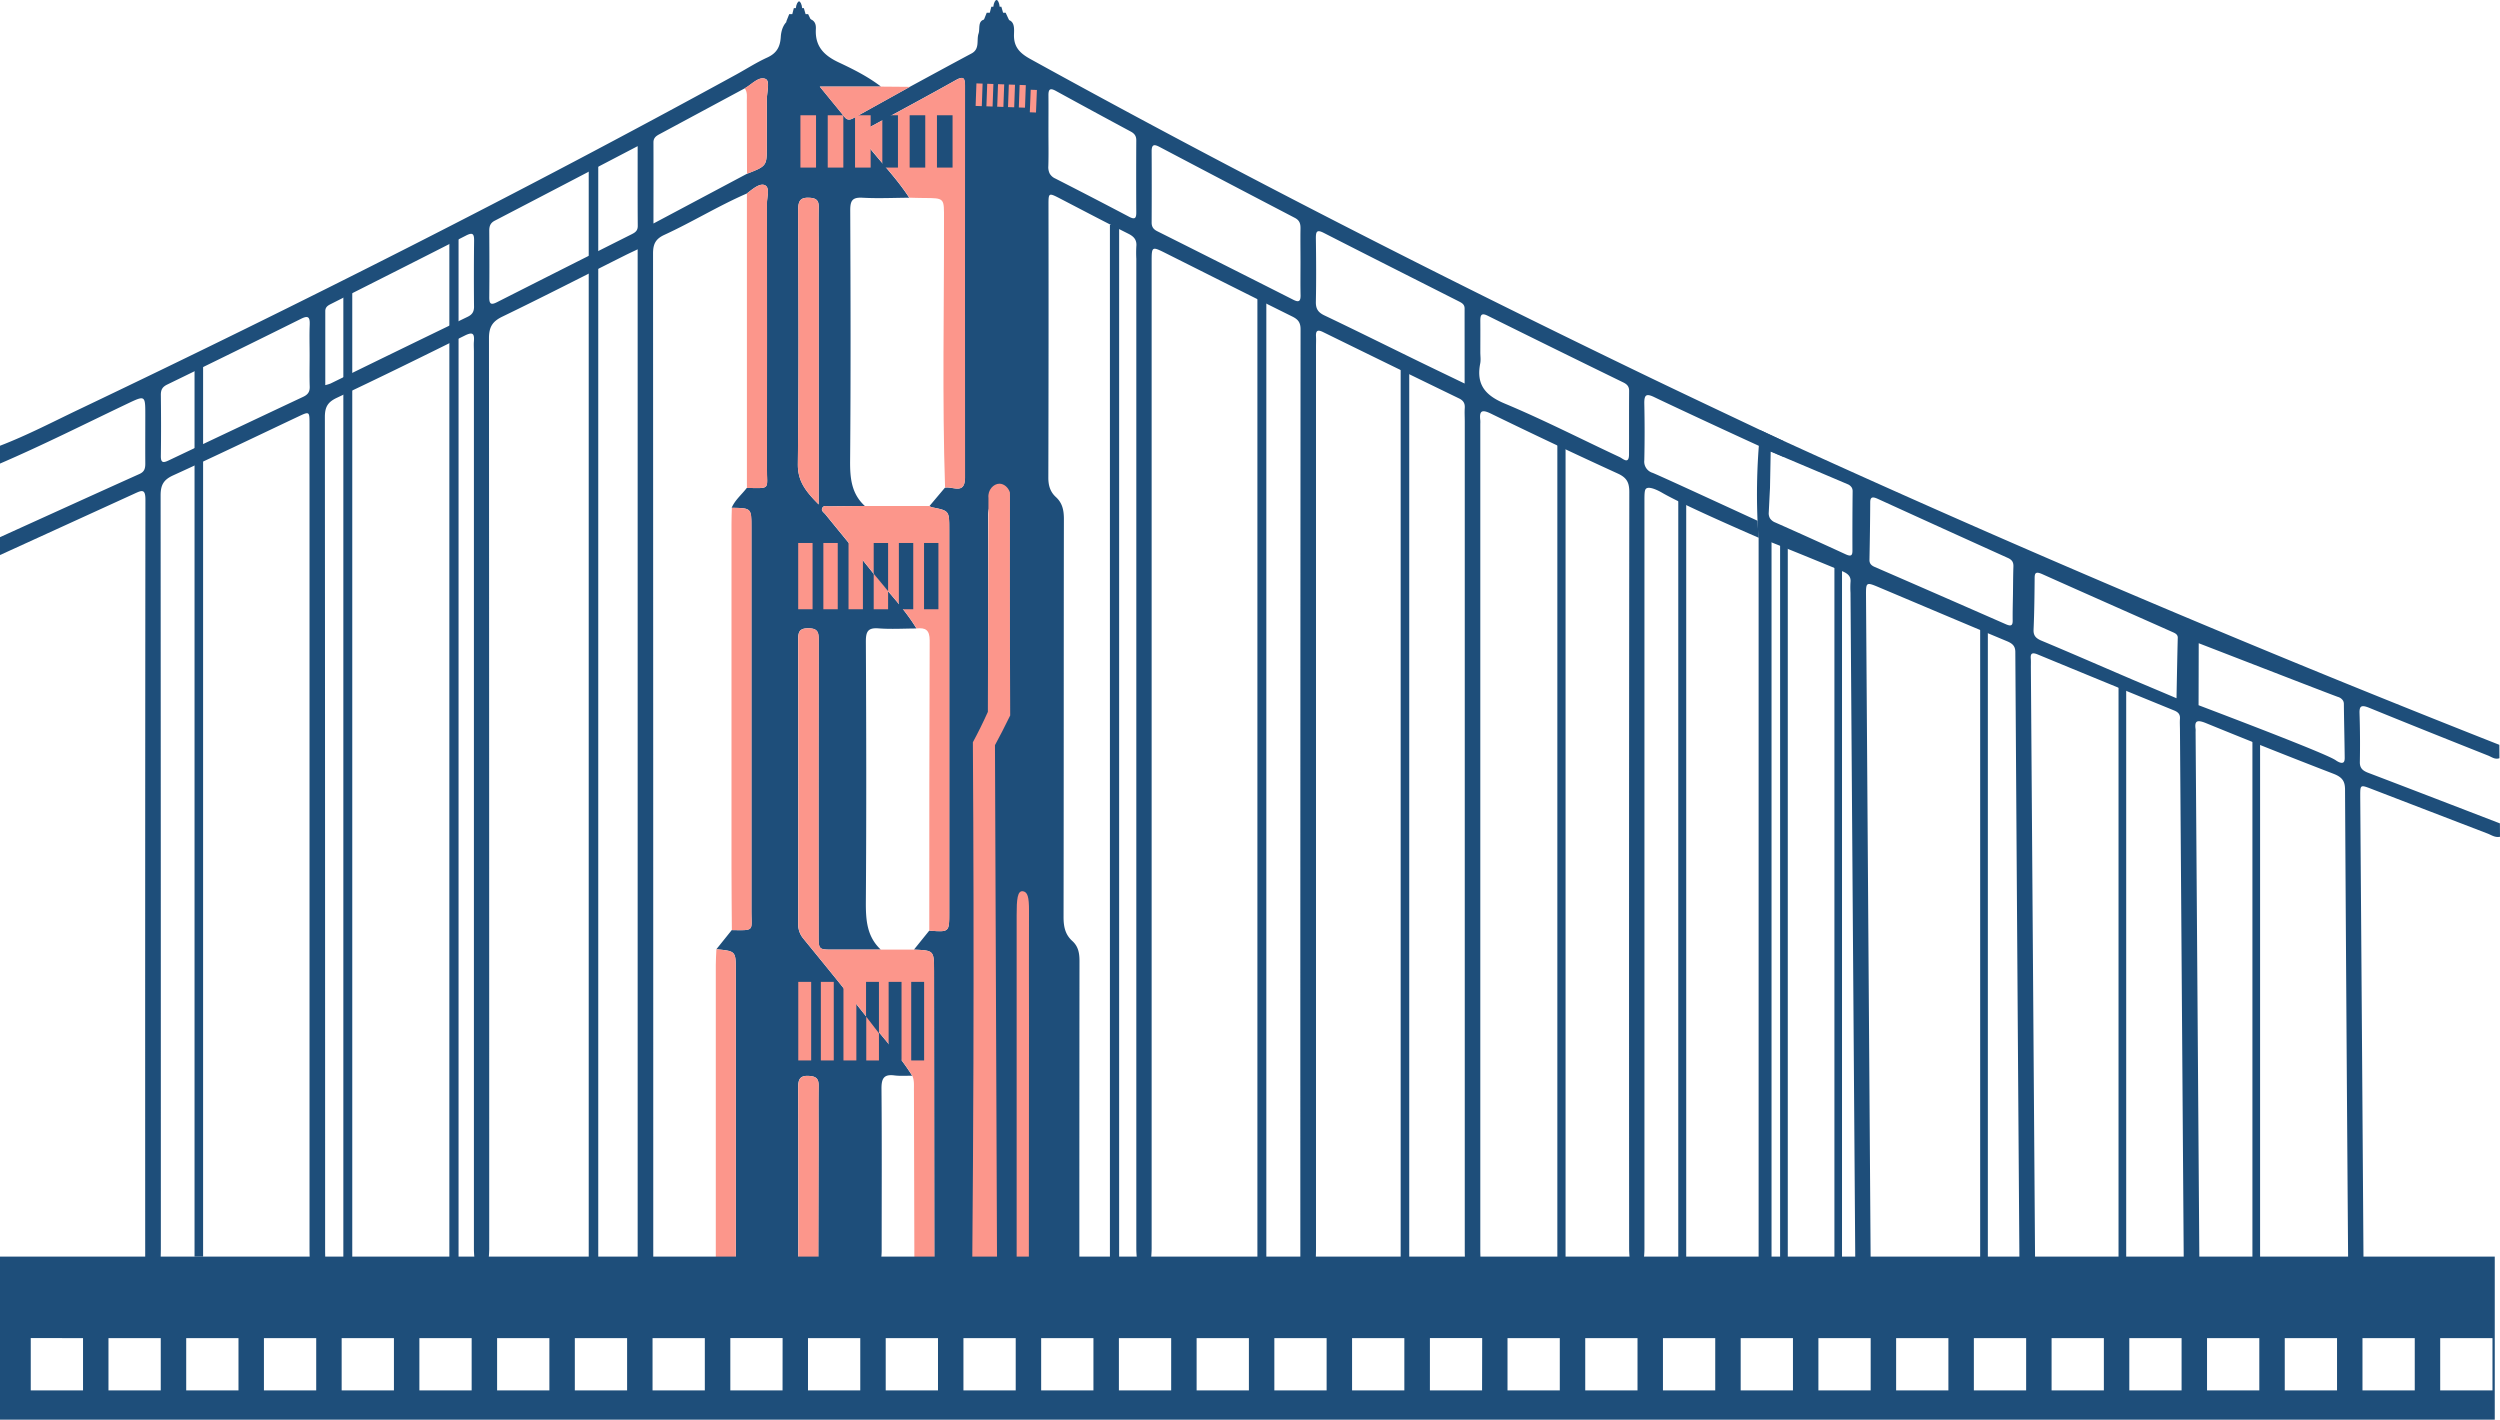 <svg xmlns="http://www.w3.org/2000/svg" viewBox="0 0 1625.98 923.35"><defs><style>.cls-1{fill:#1e4e7a;}.cls-2{fill:#fc968b;}.cls-10,.cls-11,.cls-12,.cls-13,.cls-14,.cls-3,.cls-4,.cls-5,.cls-6,.cls-7,.cls-8,.cls-9{fill:none;stroke:#1e4e7a;stroke-miterlimit:10;}.cls-3{stroke-width:6px;}.cls-4{stroke-width:5.81px;}.cls-5{stroke-width:5.58px;}.cls-6{stroke-width:5.34px;}.cls-7{stroke-width:8.4px;}.cls-8{stroke-width:5.57px;}.cls-9{stroke-width:5.8px;}.cls-10{stroke-width:5.98px;}.cls-11{stroke-width:6.2px;}.cls-12{stroke-width:5.16px;}.cls-13{stroke-width:4.99px;}.cls-14{stroke-width:4.94px;}</style></defs><title>sf</title><g id="Layer_2" data-name="Layer 2"><g id="Layer_1-2" data-name="Layer 1"><path class="cls-1" d="M1076,258.33c10.76,5.23,81.1,38,84.28,38.83V287c-32.9-15.65-65.9-31.1-98.69-47C933.43,178,806.62,113.36,681.82,44.82q-5.79-3.18-11.57-6.37c-6.85-3.77-11-7.8-10.76-16,.07-3.11.56-7.63-2.81-9.22-5.13-2.42-11-1.69-16.37-.57-4.57,1-2.8,6-3.88,9.21-1.43,4.31,1,9.94-4.56,12.91-13.41,7.15-26.74,14.43-40.1,21.67Q573.42,66.65,555.1,76.82c-2.12,1.18-4,1.56-5.73-.63-4.94-6.14-10-12.21-16.19-19.86H573c-8.45-6.5-18-11.29-27.51-15.75C535.74,36,530,30,530.63,18.87c.14-2.58-.39-5.26-3.59-6.42-10.83-3.91-18.53.43-19.24,11.67-.41,6.54-2.78,10.57-8.85,13.33-7,3.19-13.53,7.42-20.31,11.13C338.75,125.2,196.42,197.07,52.48,265.74,35.1,274,18,283,0,289.91v11.6c27.84-12,54.94-25.64,82.31-38.7,12.25-5.84,12.2-5.95,12.19,7.56,0,10.36-.07,20.73,0,31.1,0,3.13-.49,5.33-3.8,6.81C60.46,321.88,30.24,335.65,0,349.37V361q43.8-20,87.58-40c4.6-2.12,7-3.21,7,3.9q-.24,247.2-.14,494.39c0,1-.14,1.93-.21,2.89h10.15c.08-3.38.23-6.75.24-10.13q0-244.93-.15-489.87c0-6.72,1.89-10.15,8.13-13,27.22-12.39,54.17-25.39,81.21-38.17,7.48-3.54,7.5-3.55,7.5,4.79q0,268.13,0,536.25c0,3.38.15,6.75.22,10.13h10.16c-.08-2.9-.23-5.79-.23-8.69q0-271.11-.16-542.23c0-6.45,1.76-9.7,7.73-12.51,27.95-13.16,55.68-26.79,83.34-40.54,5.22-2.59,6.26-1.16,5.86,3.84-.18,2.16,0,4.35,0,6.52q0,291.78,0,583.55c0,3.35.41,6.71.63,10.06h8.7c.22-3.35.63-6.71.63-10.06q0-296.09-.16-592.17c0-7.46,2.38-11,8.91-14.12,26.72-12.93,53.13-26.48,79.67-39.79,2.33-1.16,4.7-2.25,8.12-3.89v660h10.15q0-328.65-.14-657.31c0-6.19,1.7-9.49,7.37-12.1,18.17-8.36,35.25-18.91,53.62-26.89,3.64-2.74,8.29-7,11.8-5.36,3.35,1.58,1.25,7.87,1.25,12.06q.15,86,0,172c0,14.15,2.69,13-13.08,12.8-3.27,4.31-7.63,7.79-9.83,12.91,12.81.2,12.81.2,12.81,12.71q0,124.64,0,249.29c0,13.33,2.58,12.91-12.75,12.66l-10,12.46c12.63,1.22,12.63,1.22,12.63,13.87q0,95.43,0,190.87h40.61c0-38.16.06-76.33-.07-114.49,0-5.15.72-8.24,7-7.87,4.64.27,6.4,1.74,6.33,6.43-.2,12.55,0,25.12-.06,37.68q-.08,39.12-.17,78.25h40.61c.22-2.86.62-5.73.63-8.59,0-35.22.18-70.44-.12-105.66,0-6.53,1.61-9.31,8.39-8.43,3.8.49,7.71.17,11.57.22-8.33-13.36-19.13-24.8-28.81-37.1-13.75-17.46-27.77-34.69-41.83-51.89a14.52,14.52,0,0,1-3.55-9.84q.12-92.39,0-184.77c0-4.94.75-7.47,6.62-7.43s6.77,2.31,6.76,7.37q-.18,96-.08,192c0,9.61,0,9.62,9.31,9.62q15.57,0,31.16,0c-9.28-8.72-9.79-19.74-9.71-31.65.4-56.27.28-112.55,0-168.83,0-6.43,1.4-9,8.29-8.45,8.16.63,16.41.1,24.62.07-7.89-13-18.58-23.75-27.91-35.59-10.27-13-20.92-25.75-31.35-38.65-1-1.21-3-2.32-2-4.19s3-1,4.63-1c7.69-.14,15.39-.17,23.08-.23-8.77-8-9.69-18.16-9.6-29.47.46-54.3.31-108.6.08-162.89,0-6.19,1.35-8.51,7.95-8.14,10.1.56,20.26.06,30.4,0-7.78-12-17.69-22.25-26.58-33.33-6.83-8.51-6.89-8.36,2.81-13.6,18.05-9.76,36.11-19.48,54-29.52,5.11-2.87,6-1.42,6,3.68q-.12,127.47,0,254.94c0,11.27-8.14,5.32-13,6.43q-5,5.93-10,11.87c.39.28.75.72,1.18.8,11.62,2.27,11.63,2.26,11.63,14.31V593.72c0,12.55,0,12.55-13,11.56l-9.95,12.34c13.06.57,13,.57,13.06,14.08q.07,95.2.18,190.43H702q0-98.58.09-197.17c0-5.14-.8-9.47-4.72-13-4.62-4.17-5.65-9.4-5.64-15.56.17-86.26.07-172.53.22-258.79,0-5.67-.93-10.42-5.18-14.3-3.81-3.48-5-7.74-4.94-13q.24-88.44.1-176.88c0-8.12.05-8.16,7.53-4.31C704.23,136.8,719,144.58,733.85,152c3.74,1.87,5.64,4.1,5.2,8.35a78.43,78.43,0,0,0,0,8q0,321.86,0,643.71c0,3.35.41,6.71.63,10.06h8.71c.21-3.35.62-6.7.63-10.06q0-320.69,0-641.38c0-10.57,0-10.58,9.28-5.94,27.4,13.73,54.76,27.53,82.22,41.14,3.66,1.81,5.35,3.82,5.35,8.2Q845.68,517,845.73,820c0,.72-.13,1.44-.19,2.16h10.15c.08-3.38.23-6.76.23-10.14q0-293.28,0-586.55c0-2.18.12-4.36,0-6.53-.22-3.71.83-4.81,4.52-3q44.19,21.71,88.51,43.19c2.81,1.36,3.92,3.18,3.72,6.22-.19,2.89,0,5.8,0,8.7q0,269.7,0,539.42c0,2.9.15,5.79.23,8.69H963c-.07-3.14-.22-6.27-.22-9.41q0-268.58,0-537.13a19.81,19.81,0,0,0,0-2.18c-.72-6.28.92-7.33,6.93-4.41q41,20,82.46,38.95c5.78,2.64,7.51,5.75,7.51,11.93q-.27,246.09-.11,492.19c0,3.35.41,6.71.63,10.06h8.7c.22-3.35.63-6.71.63-10.06q0-241.8,0-483.59c0-1.21,0-2.42,0-3.63,0-4.16.17-6.24,1-7,2.26-2.18,9.76,2.18,10.34,2.52,9.22,5.35,30.36,15.14,62.84,29.3-.21-3.67-.41-7.35-.61-11-37.2-17.12-64.16-29.53-68.33-31.19a7.63,7.63,0,0,1-5.33-8.16q.4-18.45,0-36.91C1069.34,256.57,1070.86,255.84,1076,258.33Zm-874.55-47.4c-.3,6.73-.07,13.5-.07,20.25s-.17,13.51.06,20.25c.12,3.41-1.21,5.23-4.22,6.64q-43.81,20.6-87.53,41.39c-3.41,1.62-5.15,1.76-5.07-2.95.2-13.26.15-26.52,0-39.78,0-3.32,1.06-5.12,4.16-6.63q43.55-21.15,86.91-42.7C200,205.24,201.65,205.74,201.43,210.93Zm106.87-11.6c0,3.32-1.09,5.22-4.16,6.71Q259.5,227.63,215,249.44a26.39,26.39,0,0,1-3.44,1.05c0-16.38,0-32.24,0-48.1,0-2.73,1.74-3.71,3.73-4.71,29.28-14.8,58.6-29.54,87.81-44.48,4.45-2.28,5.3-1,5.25,3.38Q308.1,178,308.3,199.33Zm102.78-47.11q-44,22.1-87.89,44.34c-3.85,1.95-5,1.17-5-3.07.14-14.49.1-29,0-43.47,0-2.93.74-5,3.52-6.46,30.58-15.9,61.12-31.86,93-48.51,0,18-.06,34.91.06,51.77C414.86,149.78,413.42,151.05,411.08,152.22ZM498.73,65.1c.06,9.86,0,19.73,0,29.59.05,13.25.08,13.25-12.89,18.32L425,145.37c0-18.65.06-35.72,0-52.79,0-3,1.83-4.18,4-5.35l55.43-29.81c4.52-2.49,9.26-8.13,13.65-6C500.92,52.85,498.7,60.33,498.73,65.1ZM532.44,163V328.08c-8.35-8.43-13.65-15-13.52-26.21.65-55.07.37-110.16.19-165.24,0-5.75,1.23-8.41,7.57-8,4.43.29,5.89,1.86,5.81,6.12C532.3,144.18,532.44,153.6,532.44,163ZM648.77,468c-4.77-.16-6.18-1.89-6.17-6.49q.2-63.31,0-126.64c0-9,8.18-11,12-16.68l1.67.94c.11,1.64.33,3.29.33,4.93,0,45.35-.07,90.7.12,136.05C656.72,466.12,654.74,468.21,648.77,468Zm85.62-327q-24-12.65-48.09-24.92a7.76,7.76,0,0,1-3.63-3.28,9.46,9.46,0,0,1-.84-4.75c.23-7.46.07-14.94.07-22.41,0-7.95.07-15.9,0-23.85,0-3,.73-4.07,2.55-3.64a9.77,9.77,0,0,1,2.17.92Q711,72.43,735.47,85.58c2.34,1.27,3.57,2.83,3.56,5.65q-.13,23.49,0,47C739.05,142.08,738,142.89,734.39,141Zm106.84,54q-44.25-22.41-88.6-44.63c-2.43-1.22-3.62-2.81-3.61-5.61.07-15.46.09-30.93,0-46.39,0-4.75,1.87-4.53,5.23-2.76q43.88,23.13,87.85,46.06c3.18,1.65,3.78,3.86,3.73,7-.12,7.24,0,14.49,0,21.74s-.11,14.5.05,21.75C845.9,196,844.75,196.76,841.23,195Zm111.35,54.45c-10.52-5.08-20-9.62-29.5-14.24-20.59-10.05-41.12-20.25-61.8-30.12-4.11-2-5.54-4.34-5.45-8.83.28-13.77.19-27.54,0-41.3,0-4.14.46-5.88,5.07-3.52,29.22,14.94,58.53,29.69,87.8,44.52,1.94,1,3.87,1.91,3.86,4.66C952.56,216.46,952.58,232.31,952.58,249.43Zm106.92,46.05c0,6.9-4,2.75-6.09,1.78-24.89-11.61-49.37-24.19-74.68-34.78-12.83-5.36-18.7-12.41-16-26.13.45-2.32.06-4.81.06-7.23,0-6.75.06-13.51,0-20.26,0-3.56.33-5.75,4.8-3.53q44,21.82,88.23,43.4c2.42,1.19,3.77,2.65,3.75,5.49C1059.47,268,1059.57,281.73,1059.5,295.48Z"/><path class="cls-2" d="M593.35,699.67c-8.33-13.36-19.13-24.8-28.81-37.1-13.75-17.46-27.77-34.69-41.83-51.89a14.52,14.52,0,0,1-3.55-9.84q.12-92.39,0-184.77c0-4.94.75-7.47,6.62-7.43s6.77,2.31,6.76,7.37q-.18,96-.08,192c0,9.61,0,9.62,9.31,9.62q15.57,0,31.16,0l21.54,0c13.06.57,13,.57,13.06,14.08q.07,95.2.17,190.43h-13q-.14-56.25-.28-112.5C594.34,706.29,594.83,702.87,593.35,699.67Z"/><path class="cls-2" d="M465.55,822.13q0-97.32,0-194.64c0-3.37.25-6.74.39-10.1,12.63,1.22,12.63,1.22,12.63,13.87q0,95.43,0,190.87Z"/><path class="cls-2" d="M519.22,822.13c0-38.16.06-76.33-.07-114.49,0-5.15.72-8.24,7-7.87,4.64.27,6.4,1.74,6.33,6.43-.2,12.55,0,25.12-.06,37.68q-.08,39.12-.17,78.25Z"/><path class="cls-2" d="M591.77,56.49Q573.42,66.65,555.1,76.82c-2.12,1.18-4,1.56-5.73-.63-4.94-6.13-10-12.21-16.19-19.86H573Z"/><path class="cls-2" d="M604.4,605.28c0-62.91,0-125.81.26-188.72,0-6.8-2.67-8.47-8.5-7.82-7.88-13-18.58-23.75-27.91-35.59-10.27-13-20.92-25.75-31.35-38.65-1-1.21-3-2.32-2-4.19s3-1,4.63-1c7.69-.14,15.38-.17,23.08-.23h42c.39.28.75.72,1.18.8,11.62,2.27,11.63,2.26,11.63,14.31V593.72C617.43,606.27,617.42,606.27,604.4,605.28Z"/><path class="cls-2" d="M614.66,317.17c-1.92-58.14-.57-116.3-.69-174.44,0-13.92.66-13.91-13.12-13.95-3.13,0-6.27-.14-9.4-.21-7.78-12-17.69-22.25-26.58-33.33-6.83-8.51-6.89-8.36,2.81-13.6,18.05-9.76,36.11-19.48,54-29.52,5.11-2.87,6-1.42,6,3.69q-.12,127.45,0,254.93C627.62,322,619.48,316.06,614.66,317.17Z"/><path class="cls-2" d="M476,604.93c-.08-13.28-.24-26.57-.24-39.85q0-112.34,0-224.67c0-3.38.14-6.76.22-10.14,12.81.2,12.81.2,12.81,12.71q0,124.64,0,249.29C488.7,605.6,491.3,605.18,476,604.93Z"/><path class="cls-2" d="M485.78,317.36q0-95.76,0-191.53c3.64-2.74,8.29-7,11.8-5.36,3.35,1.58,1.25,7.87,1.25,12.06q.15,86,0,172C498.83,318.71,501.55,317.52,485.78,317.36Z"/><path class="cls-2" d="M532.44,328.08c-8.35-8.43-13.65-15-13.52-26.21.65-55.07.37-110.16.19-165.24,0-5.75,1.23-8.41,7.57-8,4.43.29,5.89,1.86,5.81,6.12-.19,9.42,0,18.84,0,28.26V328.08Z"/><path class="cls-2" d="M647.12,484.64q2.4-4.44,4.79-9.08,2.67-5.19,5.12-10.24-.22-45.39-.23-90.81,0-27,.05-54.1c-1-3.44-3.89-5.78-6.78-5.82-3.88,0-7.78,4.07-7.18,9.31L642.5,463q-2.25,5-4.84,10.24c-1.62,3.29-3.27,6.46-4.91,9.5q.66,104.53.35,209.07-.2,65.16-.76,130.32h16.12Q647.79,653.38,647.12,484.64Z"/><path class="cls-2" d="M485.85,113q0-23.64-.13-47.29c0-2.82.53-5.77-1.38-8.3,4.52-2.49,9.26-8.13,13.65-6,2.93,1.43.71,8.91.74,13.68.06,9.86,0,19.73,0,29.59C498.79,107.94,498.82,107.94,485.85,113Z"/><path class="cls-2" d="M646.85,857.32a1.5,1.5,0,0,0,0-3,1.5,1.5,0,0,0,0,3Z"/><path class="cls-2" d="M661.22,822.13q0-113.42,0-226.84c0-10.21.44-16.33,4.23-15.6,2.79.53,3.86,3.45,3.81,12.74-.12,24.88,0,49.77,0,74.65q0,77.53-.1,155Z"/><path class="cls-1" d="M1535.08,517.61c0-7.31,0-7.32,7.54-4.42q37.62,14.49,75.27,28.94c2.56,1,4.92,2.76,8.09,2.1l-.06-8.71c-28.56-11-57.09-22-85.71-32.91-3.83-1.46-5.45-3.28-5.38-7q.3-15.84-.21-31.68c-.17-5,1.35-5.6,6.48-3.5,25.65,10.49,51.42,20.76,77.19,31,2.27.91,4.39,2.71,7.32,1.71l-.06-8.71q-49.29-19.43-99-39.63-197.1-80.18-381.69-165c-1.11,10.8-1.88,22.56-2.08,35.16-.2,12.37.18,23.94.92,34.6,2.32.48,44.58,17.79,54.6,22,3.75,1.58,5.67,3.48,5.25,7.14a57.82,57.82,0,0,0,0,6.84q1.53,216.28,3.09,432.58l10,0q-1.5-215.32-3-430.63c-.06-9.07,0-9.08,9.24-5.16,27.48,11.59,54.93,23.23,82.47,34.72,3.67,1.53,5.38,3.25,5.4,7Q1312,621,1313.4,817.86l10.18,0q-1.36-192-2.72-384c0-1.87.09-3.74-.06-5.6-.25-3.19.79-4.14,4.5-2.61q44.33,18.32,88.77,36.44c2.82,1.15,3.94,2.71,3.76,5.31s0,5,0,7.47q1.22,171.41,2.44,342.79h10.16L1428,476.08a14.53,14.53,0,0,0,0-1.87c-.76-5.39.88-6.3,6.91-3.83q41.13,16.83,82.7,32.85c5.8,2.22,7.54,4.87,7.58,10.18q.88,152.26,2,304.53l10,.07q-1-148.65-2.09-297.29C1535.09,519.68,1535.08,518.65,1535.08,517.61ZM1204.81,358.22c0,3.19-1,3.85-4.44,2.28q-22.77-10.5-45.74-20.68a7.17,7.17,0,0,1-3.48-2.76,6.68,6.68,0,0,1-.76-3.87c.19-3.42.42-8.87.8-15.8l.45-23.66c27.1,11.43,46.85,19.83,49.92,21.14a5.58,5.58,0,0,1,2.89,2.4,4.78,4.78,0,0,1,.49,2.26Q1204.74,338.88,1204.81,358.22ZM1309.5,368.6c-.2,5.86-.2,11.71-.28,17.57s-.27,11.71-.19,17.57c0,3.16-1.09,3.73-4.48,2.24q-42.57-18.69-85.23-37.23c-2.34-1-3.48-2.32-3.44-4.58.24-12.49.44-25,.5-37.48,0-3.84,1.86-3.64,5.09-2.16q42.21,19.28,84.5,38.38C1309,364.29,1309.59,366.07,1309.5,368.6Zm106.08,85.53c-10.13-4.3-19.27-8.14-28.38-12-19.81-8.49-39.54-17.1-59.44-25.44-4-1.66-5.3-3.61-5.14-7.23.48-11.09.61-22.19.69-33.3,0-3.33.54-4.72,5-2.73,28.09,12.59,56.27,25,84.42,37.54,1.87.82,3.72,1.61,3.67,3.83C1416.07,427.54,1415.85,440.33,1415.58,454.13ZM1524,495.92c-1.58.91-4.46-1.17-5-1.54-3.68-2.52-28.26-12.61-89.07-35.71q.06-20.16.1-40.32c50.89,19.7,87.81,34,90.61,34.94a5.78,5.78,0,0,1,3.27,2.42,4.48,4.48,0,0,1,.52,2.16c.13,11.64.42,23.27.55,34.9C1525,494.65,1524.65,495.57,1524,495.92Z"/><rect class="cls-2" x="556.11" y="74.97" width="10.15" height="34.02"/><rect class="cls-2" x="520.59" y="74.97" width="10.15" height="34.02"/><rect class="cls-2" x="538.35" y="74.97" width="10.15" height="34.02"/><rect class="cls-1" x="573.87" y="74.97" width="10.15" height="34.02"/><rect class="cls-1" x="591.63" y="74.97" width="10.15" height="34.02"/><rect class="cls-1" x="609.39" y="74.97" width="10.15" height="34.02"/><line class="cls-3" x1="724.88" y1="146.31" x2="724.88" y2="822.13"/><line class="cls-4" x1="820.71" y1="189.24" x2="820.71" y2="822.13"/><line class="cls-5" x1="913.77" y1="238.77" x2="913.77" y2="823.53"/><line class="cls-6" x1="1015.56" y1="288.2" x2="1015.56" y2="823.53"/><line class="cls-7" x1="1147.99" y1="340.09" x2="1147.99" y2="818.66"/><line class="cls-8" x1="129.31" y1="234.68" x2="129.31" y2="817.29"/><line class="cls-9" x1="226.21" y1="189.24" x2="226.21" y2="819.71"/><line class="cls-10" x1="295.25" y1="152.09" x2="295.25" y2="823.53"/><line class="cls-11" x1="386" y1="106.29" x2="386" y2="828.41"/><rect class="cls-2" x="551.88" y="353.15" width="9.35" height="43.1"/><rect class="cls-2" x="519.14" y="353.15" width="9.35" height="43.1"/><rect class="cls-2" x="535.51" y="353.15" width="9.35" height="43.1"/><polyline class="cls-2" points="577.61 384.43 577.61 396.25 568.25 396.25 568.25 373.15"/><polyline class="cls-1" points="568.25 373.15 568.25 353.15 577.61 353.15 577.61 384.43"/><rect class="cls-1" x="584.62" y="353.15" width="9.35" height="43.1"/><rect class="cls-1" x="600.99" y="353.15" width="9.35" height="43.1"/><rect class="cls-2" x="548.58" y="638.6" width="8.39" height="51.1"/><rect class="cls-2" x="519.19" y="638.6" width="8.39" height="51.1"/><rect class="cls-2" x="533.88" y="638.6" width="8.39" height="51.1"/><rect class="cls-1" x="563.27" y="638.6" width="8.39" height="51.1"/><rect class="cls-1" x="577.96" y="638.6" width="8.39" height="51.1"/><rect class="cls-1" x="592.65" y="638.6" width="8.39" height="51.1"/><path class="cls-1" d="M654.07,8.29H652.4c-.38-1.31-.75-2.62-1.13-3.93h-1.1C649.92,1.78,649,0,648.16,0s-1.81,1.74-2.11,4.36h-1.29c-.32,1.31-.65,2.62-1,3.93h-2q-1,2.52-2,5h16.62Z"/><path class="cls-1" d="M525.61,9.2h-1.67c-.37-1.31-.75-2.61-1.12-3.92h-1.11c-.25-2.58-1.21-4.36-2-4.37s-1.82,1.75-2.12,4.37H516.3c-.32,1.31-.64,2.61-1,3.92h-2l-2,5H528Z"/><rect class="cls-2" x="648.85" y="54.77" width="4.02" height="14.67" transform="translate(2.63 -23.21) rotate(2.05)"/><rect class="cls-2" x="634.8" y="54.27" width="4.02" height="14.67" transform="translate(2.61 -22.71) rotate(2.05)"/><rect class="cls-2" x="641.82" y="54.52" width="4.02" height="14.67" transform="translate(2.62 -22.96) rotate(2.05)"/><rect class="cls-2" x="655.87" y="55.02" width="4.02" height="14.67" transform="translate(2.65 -23.46) rotate(2.05)"/><rect class="cls-2" x="662.9" y="55.28" width="4.02" height="14.67" transform="translate(2.66 -23.72) rotate(2.05)"/><rect class="cls-2" x="669.92" y="55.53" width="4.02" height="14.67" transform="matrix(1, 0.04, -0.04, 1, 2.67, -23.97)"/><path class="cls-2" d="M571.66,672v17.7h-8.25V661.28"/><line class="cls-12" x1="1094.12" y1="323" x2="1094.12" y2="823.53"/><line class="cls-13" x1="1160.26" y1="351.44" x2="1160.26" y2="818.66"/><line class="cls-14" x1="1195.56" y1="365.16" x2="1195.56" y2="823.53"/><line class="cls-13" x1="1290.38" y1="408.64" x2="1290.38" y2="818.2"/><line class="cls-13" x1="1380.37" y1="441.88" x2="1380.37" y2="820.79"/><line class="cls-13" x1="1467.45" y1="479.61" x2="1467.45" y2="825.43"/><path class="cls-1" d="M0,817.29V923.35H1622.57V817.29Zm54,87H20v-34H54Zm50.55,0h-34v-34h34Zm50.56,0h-34v-34h34Zm50.55,0h-34v-34h34Zm50.55,0h-34v-34h34Zm50.55,0h-34v-34h34Zm50.55,0h-34v-34h34Zm50.55,0h-34v-34h34Zm50.55,0h-34v-34h34Zm50.55,0H475v-34h34Zm50.55,0h-34v-34h34Zm50.55,0h-34v-34h34Zm50.55,0h-34v-34h34Zm50.55,0h-34v-34h34Zm50.56,0h-34v-34h34Zm50.55,0h-34v-34h34Zm50.55,0h-34v-34h34Zm50.55,0h-34v-34h34Zm50.55,0H930v-34h34Zm50.55,0h-34v-34h34Zm50.55,0h-34v-34h34Zm50.55,0h-34v-34h34Zm50.55,0h-34v-34h34Zm50.55,0h-34v-34h34Zm50.55,0h-34v-34h34Zm50.56,0h-34v-34h34Zm50.55,0h-34v-34h34Zm50.55,0h-34v-34h34Zm50.55,0h-34v-34h34Zm50.55,0h-34v-34h34Zm50.55,0h-34v-34h34Zm50.55,0h-34v-34h34Z"/></g></g></svg>